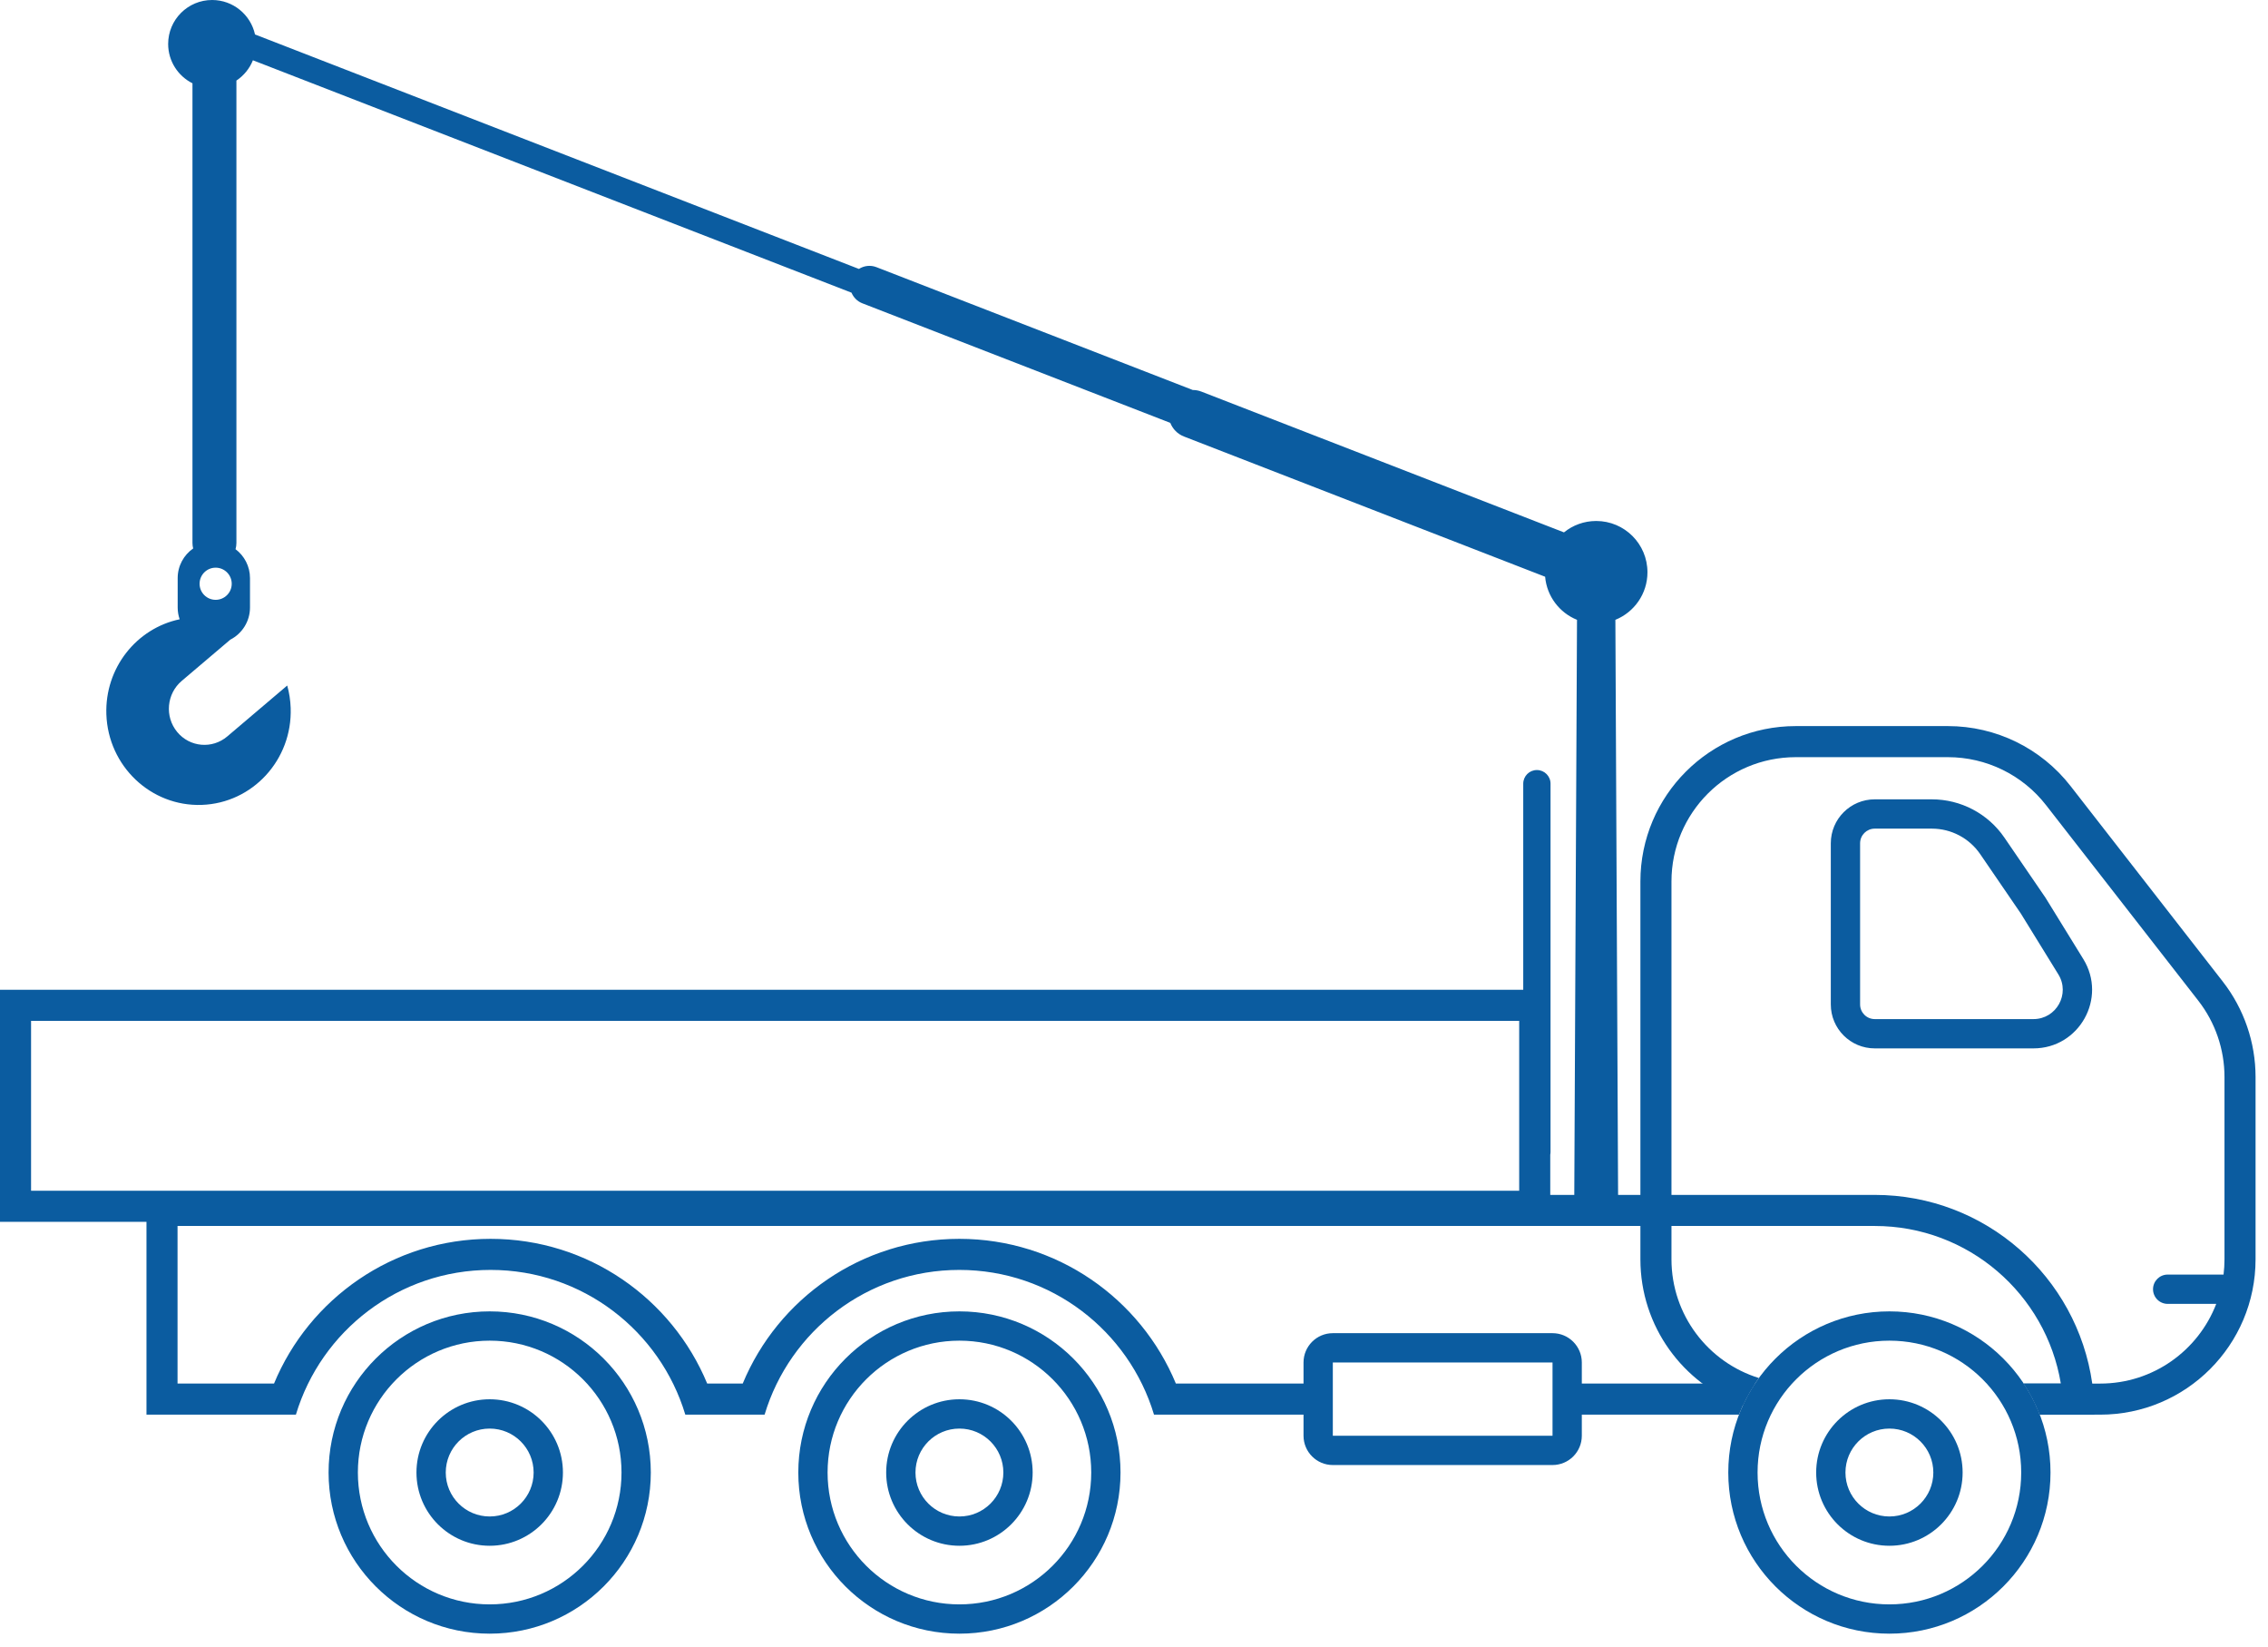 <svg width="146" height="106" viewBox="0 0 146 106" fill="none" xmlns="http://www.w3.org/2000/svg">
<path fill-rule="evenodd" clip-rule="evenodd" d="M31.524 103.253C36.21 103.253 40.009 99.454 40.009 94.767C40.009 90.081 36.21 86.281 31.524 86.281C26.837 86.281 23.038 90.081 23.038 94.767C23.038 99.454 26.837 103.253 31.524 103.253ZM31.524 105.138C37.252 105.138 41.895 100.495 41.895 94.767C41.895 89.039 37.252 84.396 31.524 84.396C25.796 84.396 21.152 89.039 21.152 94.767C21.152 100.495 25.796 105.138 31.524 105.138Z" fill="#0B5CA0"/>
<path fill-rule="evenodd" clip-rule="evenodd" d="M31.523 97.596C33.086 97.596 34.352 96.329 34.352 94.767C34.352 93.205 33.086 91.939 31.523 91.939C29.961 91.939 28.695 93.205 28.695 94.767C28.695 96.329 29.961 97.596 31.523 97.596ZM31.523 99.481C34.127 99.481 36.238 97.371 36.238 94.767C36.238 92.163 34.127 90.053 31.523 90.053C28.92 90.053 26.809 92.163 26.809 94.767C26.809 97.371 28.92 99.481 31.523 99.481Z" fill="#0B5CA0"/>
<path fill-rule="evenodd" clip-rule="evenodd" d="M61.761 103.253C66.448 103.253 70.247 99.454 70.247 94.767C70.247 90.081 66.448 86.281 61.761 86.281C57.075 86.281 53.275 90.081 53.275 94.767C53.275 99.454 57.075 103.253 61.761 103.253ZM61.761 105.138C67.489 105.138 72.132 100.495 72.132 94.767C72.132 89.039 67.489 84.396 61.761 84.396C56.033 84.396 51.39 89.039 51.39 94.767C51.39 100.495 56.033 105.138 61.761 105.138Z" fill="#0B5CA0"/>
<path fill-rule="evenodd" clip-rule="evenodd" d="M61.762 97.596C63.324 97.596 64.59 96.329 64.59 94.767C64.59 93.205 63.324 91.939 61.762 91.939C60.2 91.939 58.933 93.205 58.933 94.767C58.933 96.329 60.2 97.596 61.762 97.596ZM61.762 99.481C64.365 99.481 66.476 97.371 66.476 94.767C66.476 92.163 64.365 90.053 61.762 90.053C59.158 90.053 57.047 92.163 57.047 94.767C57.047 97.371 59.158 99.481 61.762 99.481Z" fill="#0B5CA0"/>
<path fill-rule="evenodd" clip-rule="evenodd" d="M115.599 48.729H125.398C127.865 48.729 130.194 49.867 131.709 51.813L141.511 64.398C142.605 65.803 143.199 67.533 143.199 69.314V81.043C143.199 81.376 143.178 81.705 143.139 82.028H139.542C139.021 82.028 138.599 82.45 138.599 82.971C138.599 83.492 139.021 83.914 139.542 83.914H142.668C141.514 86.914 138.605 89.043 135.199 89.043H130.277C130.69 89.665 131.037 90.335 131.31 91.043H135.199C140.722 91.043 145.199 86.566 145.199 81.043V69.314C145.199 67.088 144.456 64.926 143.089 63.17L133.287 50.584C131.393 48.151 128.481 46.729 125.398 46.729H115.599C110.076 46.729 105.599 51.206 105.599 56.729V68.77V81.043C105.599 85.37 108.348 89.056 112.195 90.448C112.481 89.825 112.827 89.234 113.226 88.685C109.966 87.674 107.599 84.635 107.599 81.043V68.77V56.729C107.599 52.31 111.181 48.729 115.599 48.729ZM120.684 53.328H124.361C125.606 53.328 126.771 53.943 127.474 54.97L130.093 58.798L132.505 62.71C133.28 63.967 132.376 65.586 130.9 65.586H120.684C120.164 65.586 119.742 65.163 119.742 64.643V54.271C119.742 53.751 120.164 53.328 120.684 53.328ZM129.03 53.905L131.674 57.77L134.11 61.721C135.659 64.233 133.852 67.471 130.9 67.471H120.684C119.122 67.471 117.856 66.205 117.856 64.643V54.271C117.856 52.709 119.122 51.443 120.684 51.443H124.361C126.229 51.443 127.976 52.364 129.03 53.905Z" fill="#0B5CA0"/>
<path fill-rule="evenodd" clip-rule="evenodd" d="M121.628 103.253C126.314 103.253 130.113 99.454 130.113 94.767C130.113 90.081 126.314 86.281 121.628 86.281C116.941 86.281 113.142 90.081 113.142 94.767C113.142 99.454 116.941 103.253 121.628 103.253ZM121.628 105.138C127.356 105.138 131.999 100.495 131.999 94.767C131.999 89.039 127.356 84.396 121.628 84.396C115.9 84.396 111.256 89.039 111.256 94.767C111.256 100.495 115.9 105.138 121.628 105.138Z" fill="#0B5CA0"/>
<path fill-rule="evenodd" clip-rule="evenodd" d="M121.628 97.596C123.19 97.596 124.456 96.329 124.456 94.767C124.456 93.205 123.19 91.939 121.628 91.939C120.066 91.939 118.799 93.205 118.799 94.767C118.799 96.329 120.066 97.596 121.628 97.596ZM121.628 99.481C124.231 99.481 126.342 97.371 126.342 94.767C126.342 92.163 124.231 90.053 121.628 90.053C119.024 90.053 116.914 92.163 116.914 94.767C116.914 97.371 119.024 99.481 121.628 99.481Z" fill="#0B5CA0"/>
<path fill-rule="evenodd" clip-rule="evenodd" d="M15.219 5.185C15.693 4.869 16.066 4.415 16.281 3.879L54.816 18.837C54.942 19.14 55.186 19.393 55.516 19.521L75.337 27.215C75.489 27.604 75.798 27.93 76.218 28.093L99.466 37.117C99.575 38.377 100.392 39.435 101.518 39.89L101.343 76.9H99.796V76.634V74.312C99.808 74.255 99.814 74.196 99.814 74.136V50.436C99.814 49.95 99.42 49.557 98.935 49.557C98.45 49.557 98.057 49.95 98.057 50.436V63.7H97.796H2H0V65.7V76.634V78.634H2H9.429V78.9V89.042V91.042H11.429H16.972L16.972 91.043H19.048C20.667 85.654 25.666 81.728 31.582 81.728C37.498 81.728 42.497 85.654 44.116 91.043H46.193L46.193 91.042H47.143L47.143 91.043H49.22C50.839 85.654 55.838 81.728 61.754 81.728C67.67 81.728 72.669 85.654 74.288 91.043H76.364L76.364 91.042H83.913V92.399C83.913 93.441 84.758 94.285 85.799 94.285H99.942C100.983 94.285 101.828 93.441 101.828 92.399V91.042H111.945C112.218 90.335 112.565 89.665 112.978 89.042H101.828V87.685C101.828 86.644 100.983 85.799 99.942 85.799H85.799C84.758 85.799 83.913 86.644 83.913 87.685V89.042H75.696C73.43 83.575 68.041 79.728 61.754 79.728C55.466 79.728 50.078 83.575 47.812 89.042H45.525C43.258 83.575 37.87 79.728 31.582 79.728C25.295 79.728 19.906 83.575 17.64 89.042H11.429V78.9H120.685C126.71 78.9 131.71 83.288 132.664 89.042H130.277C130.69 89.665 131.038 90.335 131.31 91.042H132.828H134.828C134.828 90.364 134.78 89.696 134.687 89.042C133.716 82.179 127.817 76.9 120.685 76.9H104.163L103.988 39.89C105.199 39.401 106.053 38.215 106.053 36.829C106.053 35.006 104.576 33.529 102.753 33.529C101.967 33.529 101.246 33.803 100.679 34.262L77.34 25.203C77.156 25.131 76.967 25.098 76.781 25.098L56.42 17.194C56.032 17.044 55.616 17.1 55.292 17.308L16.416 2.218C16.137 0.949 15.006 0 13.654 0C12.091 0 10.825 1.266 10.825 2.829C10.825 3.937 11.462 4.896 12.39 5.36V34.943C12.39 35.065 12.406 35.184 12.435 35.297C11.832 35.717 11.438 36.416 11.438 37.206V39.095C11.438 39.361 11.483 39.617 11.565 39.855C8.787 40.438 6.746 42.987 6.847 45.969C6.96 49.301 9.709 51.912 12.985 51.801C16.262 51.689 18.826 48.897 18.712 45.565C18.695 45.064 18.619 44.58 18.49 44.118L14.631 47.394C13.657 48.22 12.212 48.09 11.402 47.103C10.592 46.117 10.724 44.647 11.698 43.821L14.824 41.168C15.577 40.783 16.093 39.999 16.093 39.095V37.206C16.093 36.444 15.727 35.768 15.162 35.344C15.199 35.217 15.219 35.082 15.219 34.943V5.185ZM14.917 37.569C14.917 38.14 14.454 38.603 13.882 38.603C13.311 38.603 12.848 38.14 12.848 37.569C12.848 36.997 13.311 36.534 13.882 36.534C14.454 36.534 14.917 36.997 14.917 37.569ZM2 65.7H97.796V76.634H2V65.7ZM99.942 87.685H85.799V92.399H99.942V87.685Z" fill="#0B5CA0"/>
</svg>
